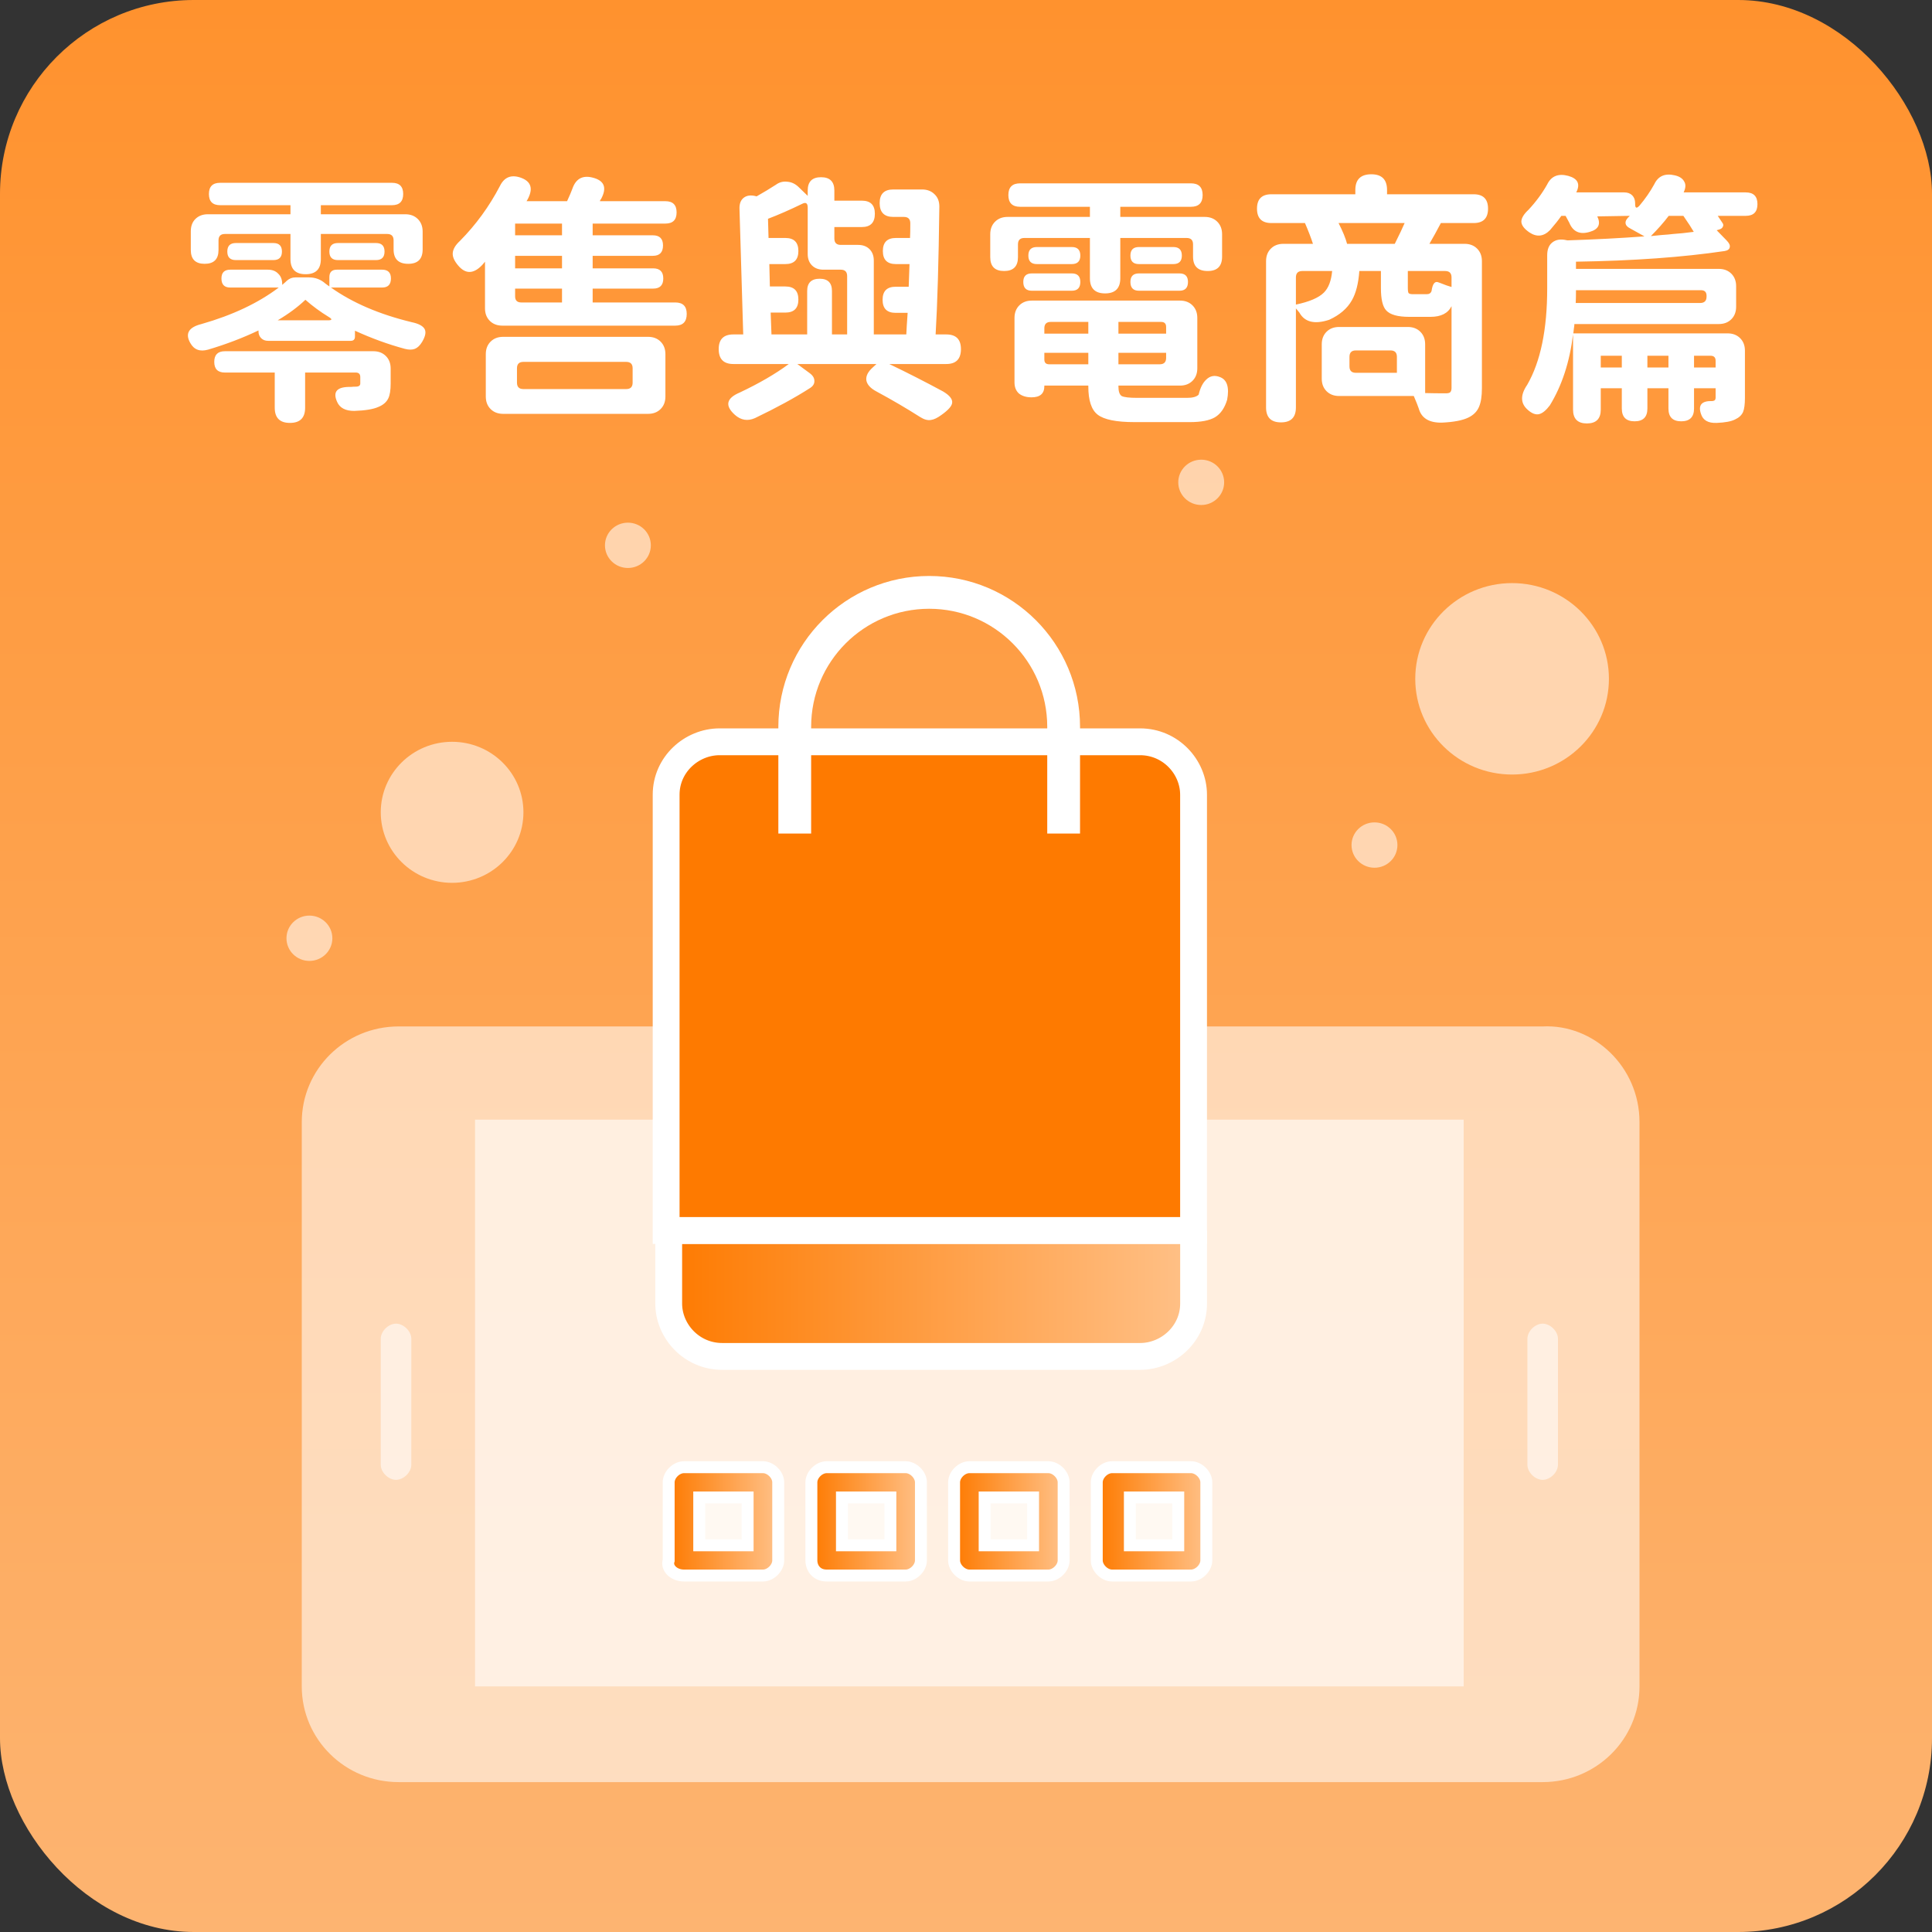 <svg width="290" height="290" viewBox="0 0 290 290" fill="none" xmlns="http://www.w3.org/2000/svg">
<rect x="0" y="0" width="290" height="290" fill="#333333" stroke="none"/>
<rect width="290" height="290" rx="29.091" fill="url(#paint0_linear_283_855)"/>
<path d="M43.52 63.48C42 63.48 41.24 62.72 41.24 61.2V55.92H33.76C32.693 55.92 32.16 55.387 32.16 54.32C32.16 53.253 32.693 52.72 33.76 52.72H45.4H56.04C56.813 52.72 57.44 52.96 57.92 53.44C58.4 53.92 58.64 54.547 58.64 55.32V57.56C58.64 58.573 58.52 59.32 58.28 59.8C58.013 60.36 57.52 60.787 56.8 61.08C56.027 61.427 54.813 61.627 53.16 61.68C51.853 61.68 51 61.227 50.6 60.32C49.907 58.773 50.6 58.027 52.68 58.08C52.893 58.053 53.133 58.04 53.4 58.04C53.853 58.04 54.08 57.88 54.08 57.56V56.6C54.08 56.147 53.853 55.92 53.4 55.92H45.8V61.2C45.8 62.72 45.04 63.48 43.52 63.48ZM31.24 52.48C30.013 52.827 29.12 52.493 28.56 51.48C27.76 50.067 28.32 49.12 30.24 48.64C34.907 47.307 38.773 45.48 41.84 43.16H34.56C33.68 43.16 33.24 42.707 33.24 41.8C33.24 40.92 33.68 40.48 34.56 40.48H40.2C40.867 40.48 41.387 40.68 41.76 41.08C42.16 41.453 42.36 41.973 42.36 42.64V42.76C42.68 42.493 42.92 42.28 43.08 42.12C43.453 41.8 43.867 41.64 44.32 41.64H46.4C47.333 41.64 48.147 41.947 48.84 42.56C48.92 42.613 49.027 42.693 49.16 42.8C49.293 42.88 49.387 42.947 49.44 43V41.6C49.44 40.853 49.813 40.48 50.56 40.48H57.36C58.24 40.48 58.68 40.92 58.68 41.8C58.68 42.707 58.24 43.16 57.36 43.16H49.68C52.907 45.453 56.947 47.187 61.8 48.36C62.813 48.573 63.453 48.907 63.72 49.36C63.987 49.813 63.867 50.467 63.36 51.32C63.04 51.853 62.68 52.2 62.28 52.36C61.88 52.52 61.373 52.52 60.76 52.36C58.28 51.693 55.787 50.787 53.28 49.64V50.52C53.28 50.947 53.067 51.16 52.64 51.16H46.04H40.24C39.813 51.16 39.467 51.027 39.2 50.76C38.933 50.493 38.8 50.147 38.8 49.72V49.6C36.453 50.72 33.933 51.68 31.24 52.48ZM41.68 48.08H45.92H49.24C49.88 48.08 49.907 47.907 49.32 47.56C48.093 46.813 46.933 45.96 45.84 45C44.693 46.093 43.307 47.12 41.68 48.08ZM45.88 41.16C44.36 41.16 43.6 40.4 43.6 38.88V35.12H33.76C33.12 35.12 32.8 35.44 32.8 36.08V37.52C32.8 38.907 32.107 39.6 30.72 39.6C29.333 39.6 28.64 38.907 28.64 37.52V34.72C28.64 33.947 28.867 33.333 29.32 32.88C29.8 32.4 30.427 32.16 31.2 32.16H43.6V30.8H33.04C31.92 30.8 31.36 30.24 31.36 29.12C31.36 28 31.92 27.44 33.04 27.44H45.92H58.84C59.96 27.44 60.52 28 60.52 29.12C60.52 30.24 59.96 30.8 58.84 30.8H48.16V32.16H60.84C61.613 32.16 62.24 32.4 62.72 32.88C63.2 33.36 63.44 33.987 63.44 34.76V37.44C63.44 38.88 62.72 39.6 61.28 39.6C59.813 39.6 59.08 38.88 59.08 37.44V36.08C59.08 35.44 58.76 35.12 58.12 35.12H48.16V38.88C48.16 40.4 47.4 41.16 45.88 41.16ZM35.4 39.04C34.547 39.04 34.12 38.613 34.12 37.76C34.12 36.907 34.547 36.48 35.4 36.48H38.2H41.04C41.893 36.48 42.32 36.907 42.32 37.76C42.32 38.613 41.893 39.04 41.04 39.04H35.4ZM50.72 39.04C49.867 39.04 49.44 38.613 49.44 37.76C49.44 36.907 49.867 36.48 50.72 36.48H53.56H56.44C57.293 36.48 57.72 36.907 57.72 37.76C57.72 38.613 57.293 39.04 56.44 39.04H50.72ZM75.52 62.12C74.747 62.12 74.12 61.88 73.64 61.4C73.16 60.92 72.92 60.293 72.92 59.52V53.16C72.92 52.387 73.16 51.76 73.64 51.28C74.12 50.8 74.747 50.56 75.52 50.56H86.4H97.28C98.053 50.56 98.68 50.8 99.16 51.28C99.64 51.76 99.88 52.387 99.88 53.16V59.52C99.88 60.293 99.64 60.92 99.16 61.4C98.68 61.88 98.053 62.12 97.28 62.12H75.52ZM78.56 58.4H86.28H94C94.64 58.4 94.96 58.08 94.96 57.44V55.28C94.96 54.64 94.64 54.32 94 54.32H78.56C77.92 54.32 77.6 54.64 77.6 55.28V57.44C77.6 58.08 77.92 58.4 78.56 58.4ZM75.4 48.88C74.627 48.88 74 48.64 73.52 48.16C73.04 47.68 72.8 47.053 72.8 46.28V39.28C72.587 39.547 72.427 39.733 72.32 39.84C71.04 41.147 69.853 41.147 68.76 39.84C68.173 39.147 67.907 38.52 67.96 37.96C68.013 37.373 68.373 36.773 69.04 36.16C71.44 33.733 73.44 30.987 75.04 27.92C75.68 26.613 76.693 26.187 78.08 26.64C79.6 27.147 80.027 28.133 79.36 29.6C79.307 29.733 79.2 29.933 79.04 30.2H85.12C85.227 29.96 85.387 29.6 85.6 29.12C85.733 28.773 85.84 28.507 85.92 28.32C86.427 26.853 87.413 26.293 88.88 26.64C90.693 27.067 91.147 28.133 90.24 29.84C90.213 29.867 90.173 29.92 90.12 30C90.093 30.08 90.067 30.147 90.04 30.2H99.88C101 30.2 101.56 30.76 101.56 31.88C101.56 33 101 33.56 99.88 33.56H88.96V35.32H98C99.013 35.32 99.52 35.827 99.52 36.84C99.52 37.88 99.013 38.4 98 38.4H88.96V40.28H98.04C99.053 40.28 99.56 40.787 99.56 41.8C99.56 42.813 99.053 43.32 98.04 43.32H88.96V45.4H101.36C102.507 45.4 103.08 45.973 103.08 47.12C103.08 48.293 102.507 48.88 101.36 48.88H87.92H75.4ZM78.24 45.4H84.36V43.32H80.84H77.32V44.48C77.32 45.093 77.627 45.4 78.24 45.4ZM77.32 40.28H80.84H84.36V38.4H77.32V40.28ZM77.32 35.32H80.84H84.36V33.56H77.32V35.32ZM113.32 62.76C112.227 63.24 111.227 63.08 110.32 62.28C108.773 60.893 109.013 59.773 111.04 58.92C113.973 57.533 116.427 56.107 118.4 54.64H110.08C108.613 54.64 107.88 53.893 107.88 52.4C107.88 50.933 108.613 50.2 110.08 50.2H111.56L111 31.36C110.973 30.587 111.187 30.027 111.64 29.68C112.093 29.333 112.693 29.253 113.44 29.44L113.56 29.48C114.6 28.893 115.573 28.307 116.48 27.72C116.987 27.347 117.56 27.2 118.2 27.28C118.84 27.333 119.413 27.613 119.92 28.12L121.24 29.4V28.6C121.24 27.267 121.907 26.6 123.24 26.6C124.573 26.6 125.24 27.267 125.24 28.6V30.12H129.36C130.667 30.12 131.32 30.773 131.32 32.08C131.32 33.413 130.667 34.08 129.36 34.08H125.24V35.8C125.24 36.44 125.56 36.76 126.2 36.76H128.8C129.52 36.76 130.093 36.973 130.52 37.4C130.947 37.827 131.16 38.4 131.16 39.12V50.2H136.04C136.067 49.533 136.133 48.453 136.24 46.96H134.44C133.133 46.96 132.48 46.307 132.48 45C132.48 43.693 133.133 43.04 134.44 43.04H136.4C136.453 41.547 136.493 40.413 136.52 39.64H134.48C133.173 39.64 132.52 38.987 132.52 37.68C132.52 36.373 133.173 35.72 134.48 35.72H136.6C136.627 35.213 136.64 34.48 136.64 33.52C136.64 32.88 136.32 32.56 135.68 32.56H134.08C132.72 32.56 132.04 31.867 132.04 30.48C132.04 29.12 132.72 28.44 134.08 28.44H138.4C139.173 28.44 139.8 28.68 140.28 29.16C140.76 29.613 141 30.227 141 31C140.893 39.347 140.707 45.747 140.44 50.2H142.04C143.507 50.2 144.24 50.933 144.24 52.4C144.24 53.893 143.507 54.64 142.04 54.64H133.48C136.2 55.947 138.893 57.32 141.56 58.76C142.547 59.347 143 59.92 142.92 60.48C142.867 60.96 142.333 61.56 141.32 62.28C140.707 62.733 140.173 62.987 139.72 63.04C139.24 63.12 138.707 62.973 138.12 62.6C136.067 61.293 133.88 60.013 131.56 58.76C130.653 58.28 130.147 57.72 130.04 57.08C129.96 56.44 130.28 55.8 131 55.16L131.56 54.64H125.6H119.68L121.52 56C122 56.347 122.24 56.733 122.24 57.16C122.267 57.587 122.053 57.947 121.6 58.24C119.36 59.68 116.6 61.187 113.32 62.76ZM115.8 50.2H121.16V43.68C121.16 42.453 121.787 41.84 123.04 41.84C124.267 41.84 124.88 42.453 124.88 43.68V50.2H127.16V41.44C127.16 40.8 126.84 40.48 126.2 40.48H123.6C122.88 40.48 122.307 40.267 121.88 39.84C121.453 39.413 121.24 38.84 121.24 38.12V35.36V31.16C121.24 30.493 120.96 30.307 120.4 30.6C118.533 31.507 116.827 32.253 115.28 32.84L115.36 35.72H117.88C119.187 35.72 119.84 36.373 119.84 37.68C119.84 38.987 119.187 39.64 117.88 39.64H115.48L115.56 43H117.88C119.187 43 119.84 43.653 119.84 44.96C119.84 46.267 119.187 46.92 117.88 46.92H115.68L115.8 50.2ZM170.28 63.36C167.56 63.36 165.72 62.987 164.76 62.24C163.827 61.52 163.36 60.107 163.36 58V57.88H156.76V57.96C156.76 59.08 156.12 59.64 154.84 59.64C154.067 59.64 153.44 59.453 152.96 59.08C152.507 58.68 152.28 58.12 152.28 57.4V47.72C152.28 46.947 152.52 46.32 153 45.84C153.48 45.36 154.107 45.12 154.88 45.12H166H177.12C177.893 45.12 178.52 45.36 179 45.84C179.48 46.32 179.72 46.947 179.72 47.72V55.28C179.72 56.053 179.48 56.68 179 57.16C178.52 57.64 177.893 57.88 177.12 57.88H167.88V58C167.88 58.747 168.04 59.227 168.36 59.44C168.707 59.627 169.493 59.72 170.72 59.72H178.2C179.027 59.72 179.6 59.56 179.92 59.24C180.16 58.227 180.533 57.48 181.04 57C181.627 56.413 182.32 56.28 183.12 56.6C184.187 57 184.547 58.133 184.2 60C183.827 61.253 183.213 62.133 182.36 62.64C181.533 63.12 180.28 63.36 178.6 63.36H170.28ZM157.48 54.68H163.36V52.96H160.04H156.76V53.96C156.76 54.44 157 54.68 157.48 54.68ZM167.88 54.68H174.08C174.72 54.68 175.04 54.36 175.04 53.72V52.96H171.44H167.88V54.68ZM156.76 50.08H160.04H163.36V48.32H157.72C157.08 48.32 156.76 48.64 156.76 49.28V50.08ZM167.88 50.08H171.44H175.04V49.08C175.04 48.573 174.787 48.32 174.28 48.32H167.88V50.08ZM165.88 44.04C164.36 44.04 163.6 43.28 163.6 41.76V35.72H153.76C153.12 35.72 152.8 36.04 152.8 36.68V38.6C152.8 39.987 152.107 40.68 150.72 40.68C149.333 40.68 148.64 39.987 148.64 38.6V35.16C148.64 34.387 148.88 33.76 149.36 33.28C149.84 32.8 150.467 32.56 151.24 32.56H163.6V31.04H153.12C151.947 31.04 151.36 30.453 151.36 29.28C151.36 28.107 151.947 27.52 153.12 27.52H165.92H178.76C179.933 27.52 180.52 28.107 180.52 29.28C180.52 30.453 179.933 31.04 178.76 31.04H168.16V32.56H180.84C181.613 32.56 182.24 32.8 182.72 33.28C183.2 33.76 183.44 34.387 183.44 35.16V38.52C183.44 39.96 182.72 40.68 181.28 40.68C179.813 40.68 179.08 39.96 179.08 38.52V36.68C179.08 36.04 178.76 35.72 178.12 35.72H168.16V41.76C168.16 43.28 167.4 44.04 165.88 44.04ZM154.88 43.64C154.027 43.64 153.6 43.2 153.6 42.32C153.6 41.467 154.027 41.04 154.88 41.04H160.88C161.733 41.04 162.16 41.467 162.16 42.32C162.16 43.2 161.733 43.64 160.88 43.64H157.88H154.88ZM170.96 43.64C170.107 43.64 169.68 43.2 169.68 42.32C169.68 41.467 170.107 41.04 170.96 41.04H177.04C177.893 41.04 178.32 41.467 178.32 42.32C178.32 43.2 177.893 43.64 177.04 43.64H174H170.96ZM155.64 39.64C154.787 39.64 154.36 39.213 154.36 38.36C154.36 37.507 154.787 37.08 155.64 37.08H158.24H160.88C161.733 37.08 162.16 37.507 162.16 38.36C162.16 39.213 161.733 39.64 160.88 39.64H155.64ZM170.96 39.64C170.107 39.64 169.68 39.213 169.68 38.36C169.68 37.507 170.107 37.08 170.96 37.08H176.12C176.973 37.08 177.4 37.507 177.4 38.36C177.4 39.213 176.973 39.64 176.12 39.64H173.52H170.96ZM216.4 63.44C214.507 63.467 213.36 62.76 212.96 61.32C212.827 60.92 212.6 60.347 212.28 59.6C212.253 59.52 212.227 59.467 212.2 59.44H201C200.227 59.44 199.6 59.2 199.12 58.72C198.64 58.24 198.4 57.613 198.4 56.84V51.68C198.4 50.907 198.64 50.28 199.12 49.8C199.6 49.32 200.227 49.08 201 49.08H206.16H211.32C212.093 49.08 212.72 49.32 213.2 49.8C213.68 50.28 213.92 50.907 213.92 51.68V59C214.853 59.027 215.88 59.04 217 59.04C217.347 59.04 217.573 58.987 217.68 58.88C217.813 58.747 217.88 58.533 217.88 58.24V45.96C217.347 47.027 216.293 47.56 214.72 47.56H211.52C209.813 47.56 208.667 47.24 208.08 46.6C207.547 46.04 207.28 44.92 207.28 43.24V40.68H204.04C203.907 42.547 203.533 44.013 202.92 45.08C202.227 46.307 201.093 47.28 199.52 48C197.333 48.72 195.84 48.36 195.04 46.92C194.96 46.813 194.84 46.667 194.68 46.48C194.6 46.4 194.547 46.333 194.52 46.28V61.16C194.52 62.653 193.773 63.4 192.28 63.4C190.787 63.4 190.04 62.653 190.04 61.16V39.2C190.04 38.427 190.28 37.8 190.76 37.32C191.24 36.84 191.867 36.6 192.64 36.6H197.08C196.787 35.693 196.387 34.653 195.88 33.48H190.84C189.4 33.48 188.68 32.76 188.68 31.32C188.68 29.88 189.4 29.16 190.84 29.16H203.44V28.52C203.44 26.947 204.24 26.16 205.84 26.16C207.413 26.16 208.2 26.947 208.2 28.52V29.16H221.2C222.64 29.16 223.36 29.88 223.36 31.32C223.36 32.76 222.64 33.48 221.2 33.48H216.28C215.693 34.6 215.12 35.64 214.56 36.6H219.84C220.613 36.6 221.24 36.84 221.72 37.32C222.2 37.8 222.44 38.427 222.44 39.2V58.28C222.44 59.48 222.293 60.413 222 61.08C221.707 61.773 221.173 62.307 220.4 62.68C219.52 63.107 218.187 63.36 216.4 63.44ZM203.52 55.96H206.12H209.68V53.56C209.68 52.92 209.36 52.6 208.72 52.6H203.52C202.88 52.6 202.56 52.92 202.56 53.56V55C202.56 55.64 202.88 55.96 203.52 55.96ZM194.52 45.72C196.547 45.293 197.947 44.693 198.72 43.92C199.413 43.227 199.827 42.147 199.96 40.68H195.48C194.84 40.68 194.52 41 194.52 41.64V45.72ZM212.08 44.16H214.16C214.533 44.16 214.773 44 214.88 43.68C215.04 42.56 215.4 42.133 215.96 42.4C215.987 42.4 216.027 42.413 216.08 42.44C216.88 42.76 217.48 42.973 217.88 43.08V41.64C217.88 41 217.56 40.68 216.92 40.68H214.6H211.32V43.2C211.32 43.627 211.36 43.893 211.44 44C211.547 44.107 211.76 44.16 212.08 44.16ZM202.2 36.6H209.36C210.053 35.213 210.547 34.173 210.84 33.48H205.88H200.92C201.56 34.733 201.987 35.773 202.2 36.6ZM238.2 63.56C236.813 63.56 236.12 62.867 236.12 61.48V50.2C235.613 54.333 234.453 57.88 232.64 60.84C232.08 61.587 231.547 62.027 231.04 62.16C230.507 62.293 229.92 62.067 229.28 61.48C228.213 60.52 228.2 59.28 229.24 57.76C231.24 54.293 232.24 49.467 232.24 43.28V38.32C232.24 37.44 232.493 36.8 233 36.4C233.533 35.973 234.227 35.853 235.08 36.04L235.28 36.08C239.413 35.947 243.267 35.747 246.84 35.48C246.547 35.32 246.067 35.053 245.4 34.68C245.08 34.493 244.84 34.36 244.68 34.28C244.253 34.067 244.027 33.8 244 33.48C243.973 33.16 244.187 32.8 244.64 32.4L239.76 32.48C240.32 33.653 239.947 34.427 238.64 34.8C237.147 35.253 236.12 34.8 235.56 33.44C235.453 33.227 235.267 32.88 235 32.4H234.36C233.933 33.013 233.373 33.72 232.68 34.52C231.72 35.507 230.68 35.627 229.56 34.88C228.787 34.347 228.387 33.813 228.36 33.28C228.36 32.747 228.72 32.147 229.44 31.48C230.56 30.28 231.493 29.013 232.24 27.68C232.853 26.427 233.907 26 235.4 26.4C236.84 26.8 237.24 27.627 236.6 28.88H243.8C244.307 28.88 244.707 29.027 245 29.32C245.293 29.613 245.44 30.013 245.44 30.52V30.64C245.44 31.253 245.653 31.333 246.08 30.88C246.96 29.84 247.707 28.76 248.32 27.64C248.907 26.413 249.933 25.973 251.4 26.32C252.093 26.48 252.56 26.787 252.8 27.24C253.067 27.667 253.04 28.213 252.72 28.88H262.04C263.213 28.88 263.8 29.467 263.8 30.64C263.8 31.813 263.213 32.4 262.04 32.4H257.84C258.08 32.747 258.32 33.107 258.56 33.48C258.693 33.667 258.707 33.853 258.6 34.04C258.52 34.227 258.347 34.36 258.08 34.44L257.68 34.56L259.16 36.08C259.56 36.48 259.72 36.827 259.64 37.12C259.587 37.413 259.333 37.6 258.88 37.68C252.613 38.613 245.173 39.147 236.56 39.28V40.36H258C258.773 40.36 259.4 40.6 259.88 41.08C260.36 41.56 260.6 42.187 260.6 42.96V46.04C260.6 46.813 260.36 47.44 259.88 47.92C259.4 48.4 258.773 48.64 258 48.64H236.32C236.32 48.8 236.293 49.04 236.24 49.36C236.213 49.653 236.187 49.88 236.16 50.04H249.04H259.32C260.093 50.04 260.72 50.28 261.2 50.76C261.68 51.24 261.92 51.867 261.92 52.64V59.72C261.92 60.68 261.827 61.387 261.64 61.84C261.427 62.32 261.027 62.693 260.44 62.96C259.88 63.253 258.96 63.427 257.68 63.48C256.4 63.533 255.613 63.08 255.32 62.12C254.867 60.787 255.44 60.147 257.04 60.2C257.36 60.173 257.52 60.013 257.52 59.72V58.28H254.28V61.32C254.28 62.6 253.64 63.24 252.36 63.24C251.08 63.24 250.44 62.6 250.44 61.32V58.28H247.28V61.32C247.28 62.6 246.64 63.24 245.36 63.24C244.08 63.24 243.44 62.6 243.44 61.32V58.28H240.28V61.48C240.28 62.867 239.587 63.56 238.2 63.56ZM240.28 55.16H241.84H243.44V53.4H240.28V55.16ZM247.28 55.16H250.44V53.4H248.84H247.28V55.16ZM254.28 55.16H255.88H257.52V54.16C257.52 53.653 257.267 53.4 256.76 53.4H254.28V55.16ZM236.52 45.48H246.32H255.2C255.84 45.48 256.16 45.16 256.16 44.52V44.4C256.16 43.84 255.88 43.56 255.32 43.56H236.56C236.56 44.387 236.547 45.027 236.52 45.48ZM247.8 35.44C248.147 35.413 248.667 35.36 249.36 35.28C250.16 35.227 250.76 35.173 251.16 35.12C252.013 35.067 253.04 34.96 254.24 34.8C253.92 34.24 253.4 33.44 252.68 32.4H250.48C249.733 33.387 248.84 34.4 247.8 35.44Z" fill="white"/>
<g clip-path="url(#clip0_283_855)">
<path opacity="0.57" d="M246.096 168.438V253.133C246.096 261.073 239.593 267.5 231.559 267.5H59.829C51.799 267.5 45.296 261.073 45.296 253.133V168.438C45.296 160.498 51.799 154.071 59.829 154.071H231.559C239.208 153.69 246.096 160.122 246.096 168.438Z" fill="white"/>
<path opacity="0.57" d="M219.703 168.062V253.133H71.305V168.062H219.703Z" fill="white"/>
<path opacity="0.57" d="M226.967 87.525C234.992 87.525 241.505 93.957 241.505 101.893C241.505 109.828 234.997 116.26 226.967 116.26C218.938 116.26 212.435 109.828 212.435 101.893C212.435 93.957 218.942 87.525 226.967 87.525Z" fill="white"/>
<path opacity="0.57" d="M67.858 111.345C73.775 111.345 78.569 116.085 78.569 121.93C78.569 127.776 73.771 132.516 67.858 132.516C61.946 132.516 57.152 127.776 57.152 121.93C57.152 116.085 61.946 111.345 67.858 111.345Z" fill="white"/>
<path d="M179.161 184.698V195.664C179.161 200.202 175.335 203.604 171.132 203.604H108.409C103.816 203.604 100.375 199.822 100.375 195.664V184.698H179.166H179.161Z" fill="url(#paint1_linear_283_855)" stroke="white" stroke-width="4.028" stroke-miterlimit="10"/>
<path d="M160.037 111.345H171.127C175.715 111.345 179.157 115.127 179.157 119.285V184.698H99.99V119.285C99.99 114.751 103.812 111.345 108.019 111.345H160.037Z" fill="url(#paint2_linear_283_855)" stroke="white" stroke-width="4.028" stroke-miterlimit="10"/>
<path opacity="0.57" d="M178.777 222.505H166.92V234.227H178.777V222.505Z" fill="white"/>
<path opacity="0.57" d="M157.365 222.505H145.504V234.227H157.365V222.505Z" fill="white"/>
<path opacity="0.57" d="M135.944 222.505H124.087V234.227H135.944V222.505Z" fill="white"/>
<path opacity="0.57" d="M114.523 222.505H102.667V234.227H114.523V222.505Z" fill="white"/>
<path opacity="0.57" d="M206.316 123.443C208.218 123.443 209.758 124.965 209.758 126.845C209.758 128.725 208.218 130.251 206.316 130.251C204.414 130.251 202.87 128.725 202.87 126.845C202.87 124.965 204.414 123.443 206.316 123.443Z" fill="white"/>
<path opacity="0.57" d="M180.307 69C182.209 69 183.749 70.522 183.749 72.402C183.749 74.281 182.209 75.803 180.307 75.803C178.405 75.803 176.861 74.281 176.861 72.402C176.861 70.522 178.405 69 180.307 69Z" fill="white"/>
<path opacity="0.57" d="M94.252 78.453C96.154 78.453 97.694 79.975 97.694 81.855C97.694 83.734 96.154 85.256 94.252 85.256C92.35 85.256 90.806 83.734 90.806 81.855C90.806 79.975 92.35 78.453 94.252 78.453Z" fill="white"/>
<path opacity="0.57" d="M46.442 137.434C48.344 137.434 49.888 138.956 49.888 140.836C49.888 142.715 48.344 144.237 46.442 144.237C44.54 144.237 43 142.715 43 140.836C43 138.956 44.544 137.434 46.442 137.434Z" fill="white"/>
<path opacity="0.57" d="M231.559 198.686C230.413 198.686 229.268 199.822 229.268 200.955V219.86C229.268 220.997 230.418 222.13 231.559 222.13C232.7 222.13 233.855 220.997 233.855 219.86V200.955C233.855 199.822 232.705 198.686 231.559 198.686Z" fill="white"/>
<path opacity="0.57" d="M59.444 198.686C58.298 198.686 57.152 199.822 57.152 200.955V219.86C57.152 220.997 58.303 222.13 59.444 222.13C60.585 222.13 61.74 220.997 61.74 219.86V200.955C61.74 199.822 60.59 198.686 59.444 198.686Z" fill="white"/>
<path d="M102.666 236.492H114.523C115.673 236.492 116.814 235.36 116.814 234.223V222.501C116.814 221.364 115.669 220.231 114.523 220.231H102.666C101.516 220.231 100.37 221.364 100.37 222.501V234.223C99.99 235.355 101.136 236.492 102.666 236.492ZM104.958 224.774H112.222V231.958H104.958V224.774Z" fill="url(#paint3_linear_283_855)" stroke="white" stroke-width="1.79" stroke-miterlimit="10"/>
<path d="M124.088 236.492H135.944C137.09 236.492 138.235 235.36 138.235 234.223V222.501C138.235 221.364 137.085 220.231 135.944 220.231H124.088C122.937 220.231 121.792 221.364 121.792 222.501V234.223C121.792 235.355 122.557 236.492 124.088 236.492ZM126.379 224.774H133.648V231.958H126.379V224.774Z" fill="url(#paint4_linear_283_855)" stroke="white" stroke-width="1.79" stroke-miterlimit="10"/>
<path d="M145.504 236.492H157.365C158.511 236.492 159.656 235.36 159.656 234.223V222.501C159.656 221.364 158.506 220.231 157.365 220.231H145.504C144.358 220.231 143.212 221.364 143.212 222.501V234.223C143.212 235.355 144.363 236.492 145.504 236.492ZM147.8 224.774H155.069V231.958H147.8V224.774Z" fill="url(#paint5_linear_283_855)" stroke="white" stroke-width="1.79" stroke-miterlimit="10"/>
<path d="M166.92 236.492H178.777C179.927 236.492 181.073 235.36 181.073 234.223V222.501C181.073 221.364 179.923 220.231 178.777 220.231H166.92C165.77 220.231 164.629 221.364 164.629 222.501V234.223C164.629 235.355 165.775 236.492 166.92 236.492ZM169.597 224.774H176.861V231.958H169.597V224.774Z" fill="url(#paint6_linear_283_855)" stroke="white" stroke-width="1.79" stroke-miterlimit="10"/>
<path d="M159.656 125.121V109.098C159.656 97.954 150.62 88.917 139.475 88.917C128.331 88.917 119.294 97.954 119.294 109.098V125.121" stroke="white" stroke-width="4.923" stroke-miterlimit="10"/>
</g>
<defs>
<linearGradient id="paint0_linear_283_855" x1="145" y1="0" x2="145" y2="290" gradientUnits="userSpaceOnUse">
<stop stop-color="#FF922E"/>
<stop offset="1" stop-color="#FDB471"/>
</linearGradient>
<linearGradient id="paint1_linear_283_855" x1="100.37" y1="194.147" x2="179.161" y2="194.147" gradientUnits="userSpaceOnUse">
<stop stop-color="#FE7A00"/>
<stop offset="1" stop-color="#FFC188"/>
</linearGradient>
<linearGradient id="paint2_linear_283_855" x1="99.99" y1="148.02" x2="43.447" y2="148.02" gradientUnits="userSpaceOnUse">
<stop stop-color="#FE7A00"/>
<stop offset="1" stop-color="#FFC188"/>
</linearGradient>
<linearGradient id="paint3_linear_283_855" x1="100.299" y1="228.364" x2="116.814" y2="228.364" gradientUnits="userSpaceOnUse">
<stop stop-color="#FE7A00"/>
<stop offset="1" stop-color="#FFC188"/>
</linearGradient>
<linearGradient id="paint4_linear_283_855" x1="121.792" y1="228.364" x2="138.235" y2="228.364" gradientUnits="userSpaceOnUse">
<stop stop-color="#FE7A00"/>
<stop offset="1" stop-color="#FFC188"/>
</linearGradient>
<linearGradient id="paint5_linear_283_855" x1="143.208" y1="228.364" x2="159.656" y2="228.364" gradientUnits="userSpaceOnUse">
<stop stop-color="#FE7A00"/>
<stop offset="1" stop-color="#FFC188"/>
</linearGradient>
<linearGradient id="paint6_linear_283_855" x1="164.629" y1="228.364" x2="181.073" y2="228.364" gradientUnits="userSpaceOnUse">
<stop stop-color="#FE7A00"/>
<stop offset="1" stop-color="#FFC188"/>
</linearGradient>
<clipPath id="clip0_283_855">
<rect width="203.097" height="198.5" fill="white" transform="translate(43 69)"/>
</clipPath>
</defs>
</svg>
